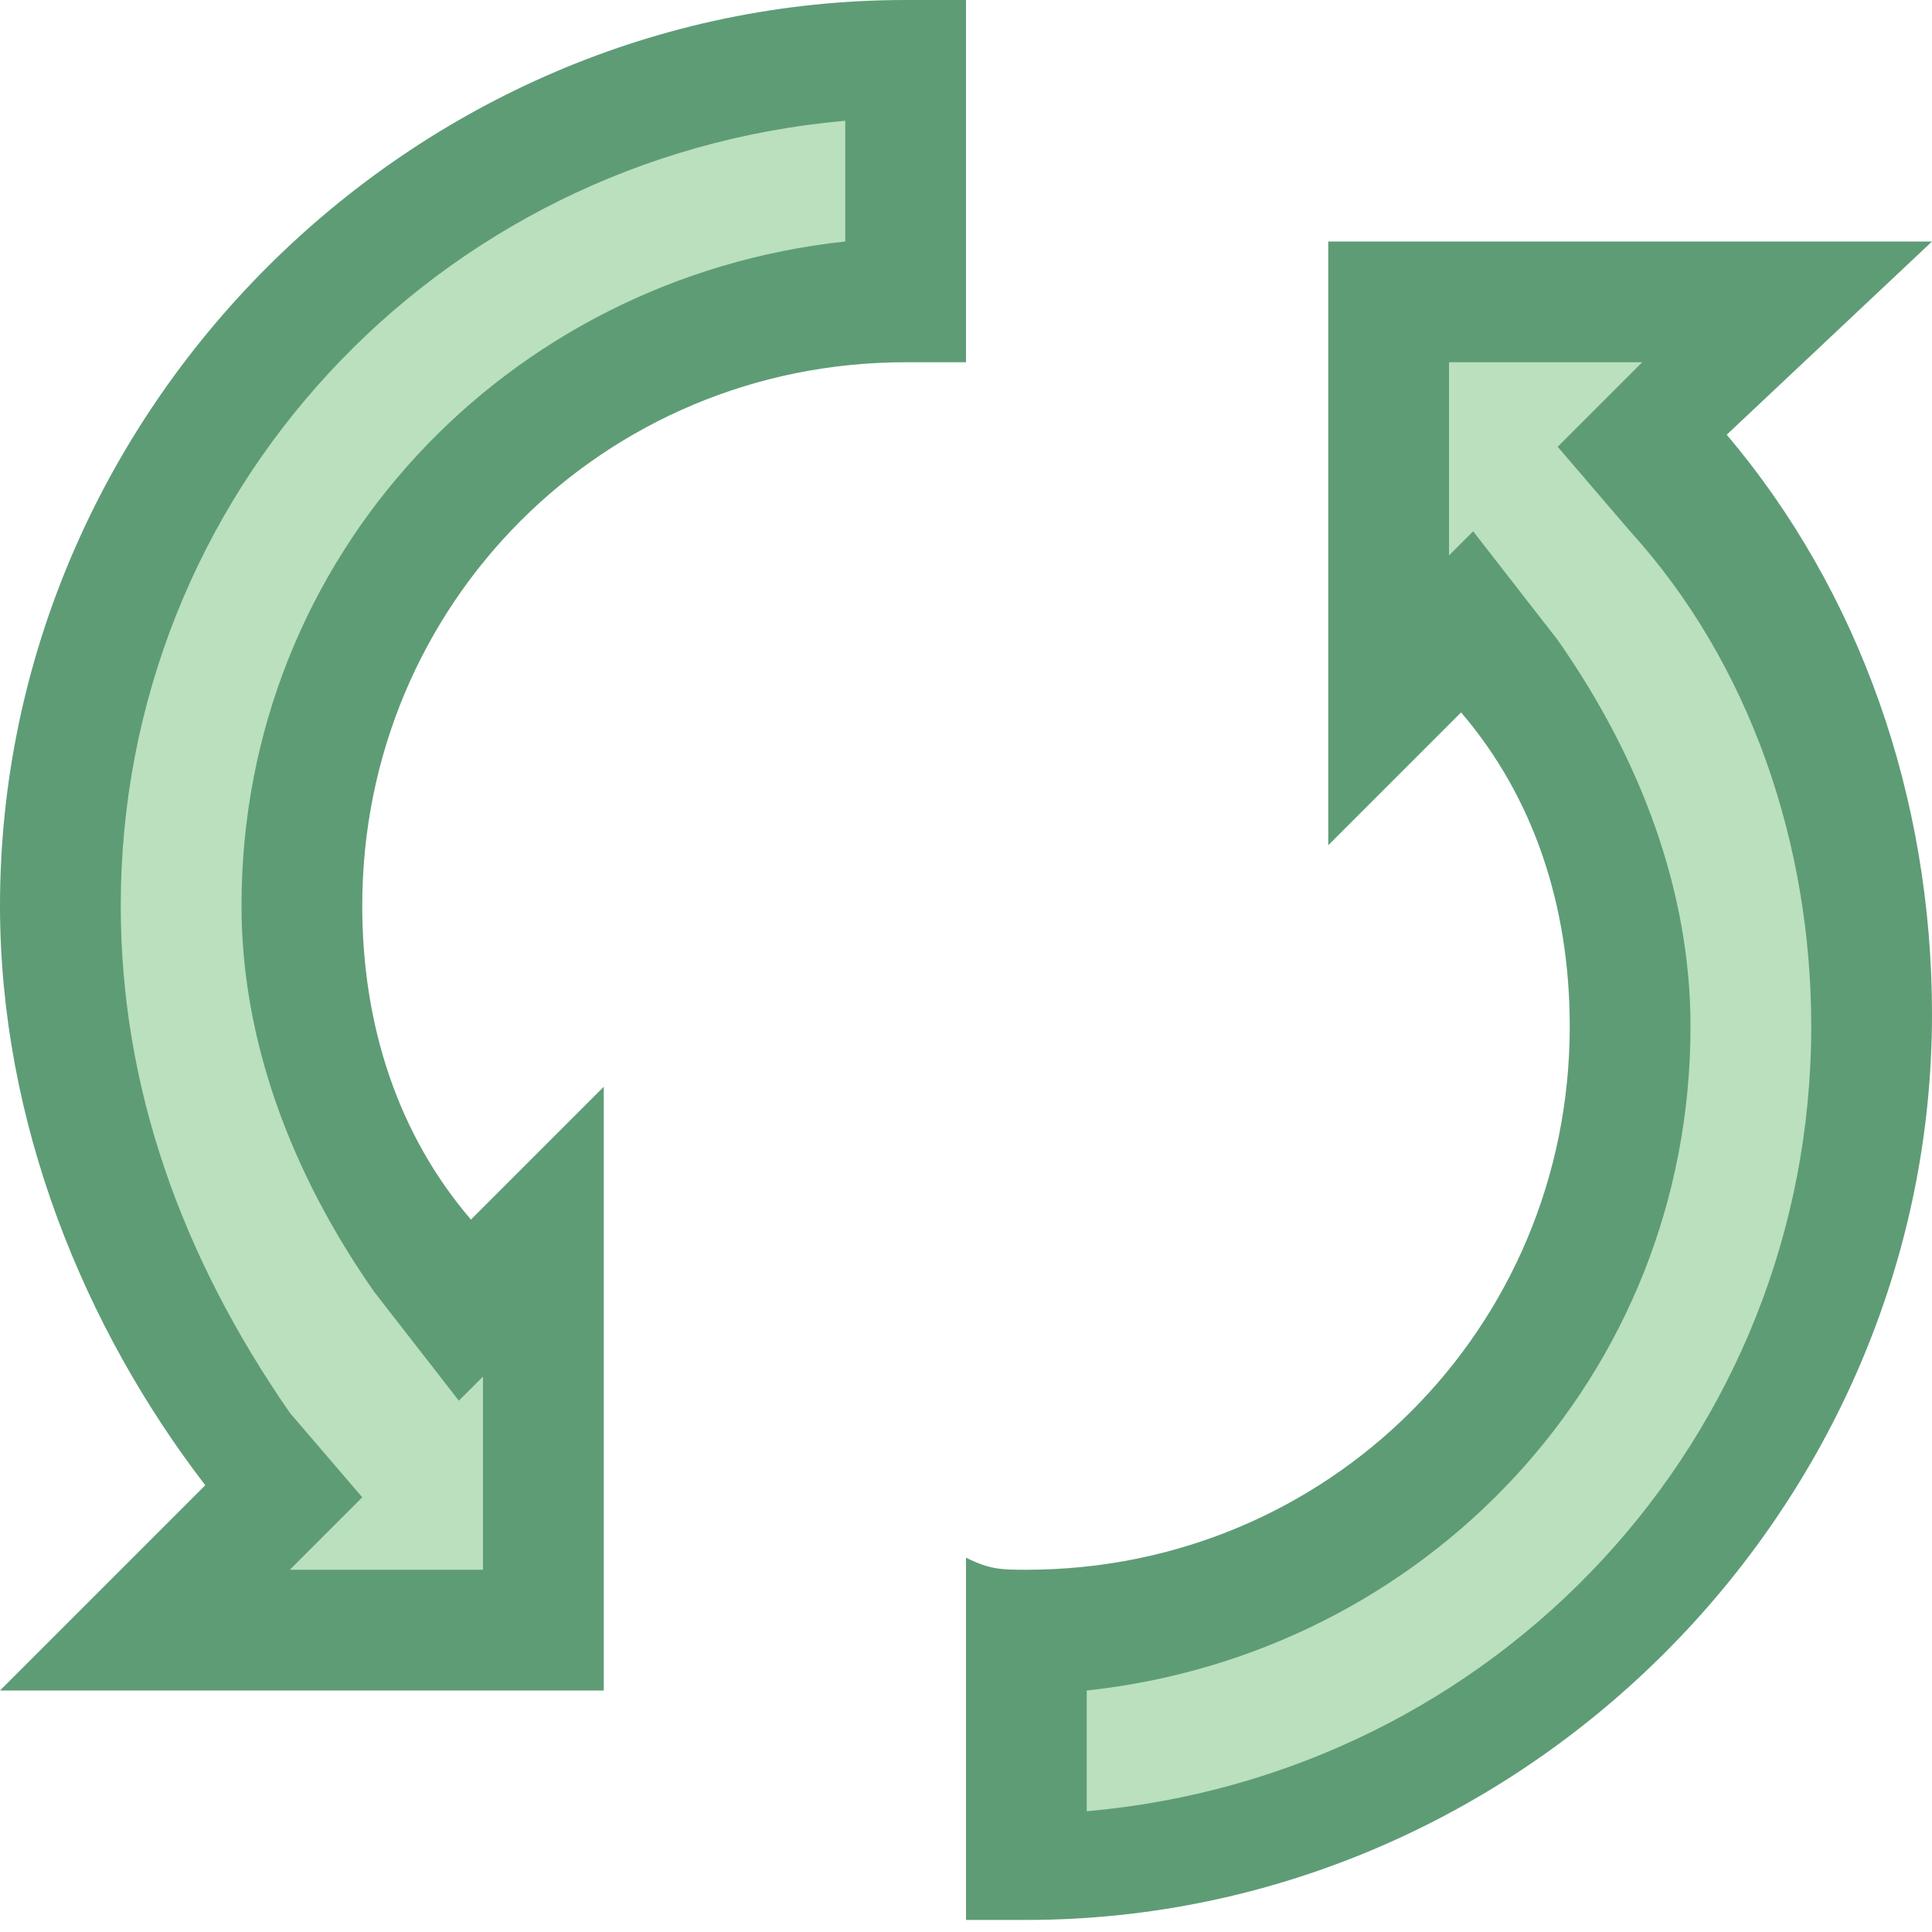 <?xml version="1.0" encoding="utf-8"?>
<!-- Generator: Adobe Illustrator 22.1.0, SVG Export Plug-In . SVG Version: 6.00 Build 0)  -->
<svg version="1.1" id="katman_1" xmlns="http://www.w3.org/2000/svg" xmlns:xlink="http://www.w3.org/1999/xlink" x="0px" y="0px"
	 viewBox="0 0 16 16" style="enable-background:new 0 0 16 16;" xml:space="preserve">
<style type="text/css">
	.st0{fill:#BAE0BD;}
	.st1{fill:#5E9C76;}
</style>
<path class="st0" d="M8.5,13.5c2.8,0,5-2.2,5-5c0-1-0.3-2-1-2.9l-0.3-0.5l-0.7,0.7V2.5h3.3l-1.2,1.2L13.9,4c1,1.3,1.6,2.8,1.6,4.5
	c0,3.9-3.1,7-7,7V13.5z"/>
<path class="st1" d="M13.6,3L13.6,3l-0.7,0.7l0.6,0.7C14.5,5.5,15,7,15,8.5c0,3.4-2.6,6.2-6,6.5v-1c2.8-0.3,5-2.6,5-5.5
	c0-1.1-0.4-2.2-1.1-3.2l-0.7-0.9L12,4.6V3H13.6 M16,2h-5v5l1.1-1.1C12.7,6.6,13,7.5,13,8.5C13,11,11,13,8.5,13c-0.2,0-0.3,0-0.5-0.1
	v3c0.2,0,0.3,0,0.5,0c4.1,0,7.5-3.4,7.5-7.5c0-1.8-0.6-3.5-1.7-4.8L16,2L16,2z"/>
<g>
	<path class="st0" d="M1.2,13.5l1.2-1.2L2.1,12C1,10.7,0.5,9.2,0.5,7.5c0-3.9,3.1-7,7-7v2c-2.8,0-5,2.2-5,5c0,1,0.3,2,1,2.9l0.3,0.5
		l0.7-0.7v3.3H1.2z"/>
	<path class="st1" d="M7,1v1C4.2,2.3,2,4.6,2,7.5c0,1.1,0.4,2.2,1.1,3.2l0.7,0.9L4,11.4V13H2.4l0,0L3,12.4l-0.6-0.7
		C1.5,10.4,1,9,1,7.5C1,4.1,3.6,1.3,7,1 M7.5,0C3.4,0,0,3.4,0,7.5c0,1.8,0.7,3.5,1.7,4.8L0,14h5V9l-1.1,1.1C3.3,9.4,3,8.5,3,7.5
		C3,5,5,3,7.5,3C7.7,3,7.8,3,8,3V0C7.8,0,7.7,0,7.5,0L7.5,0z"/>
</g>
</svg>
